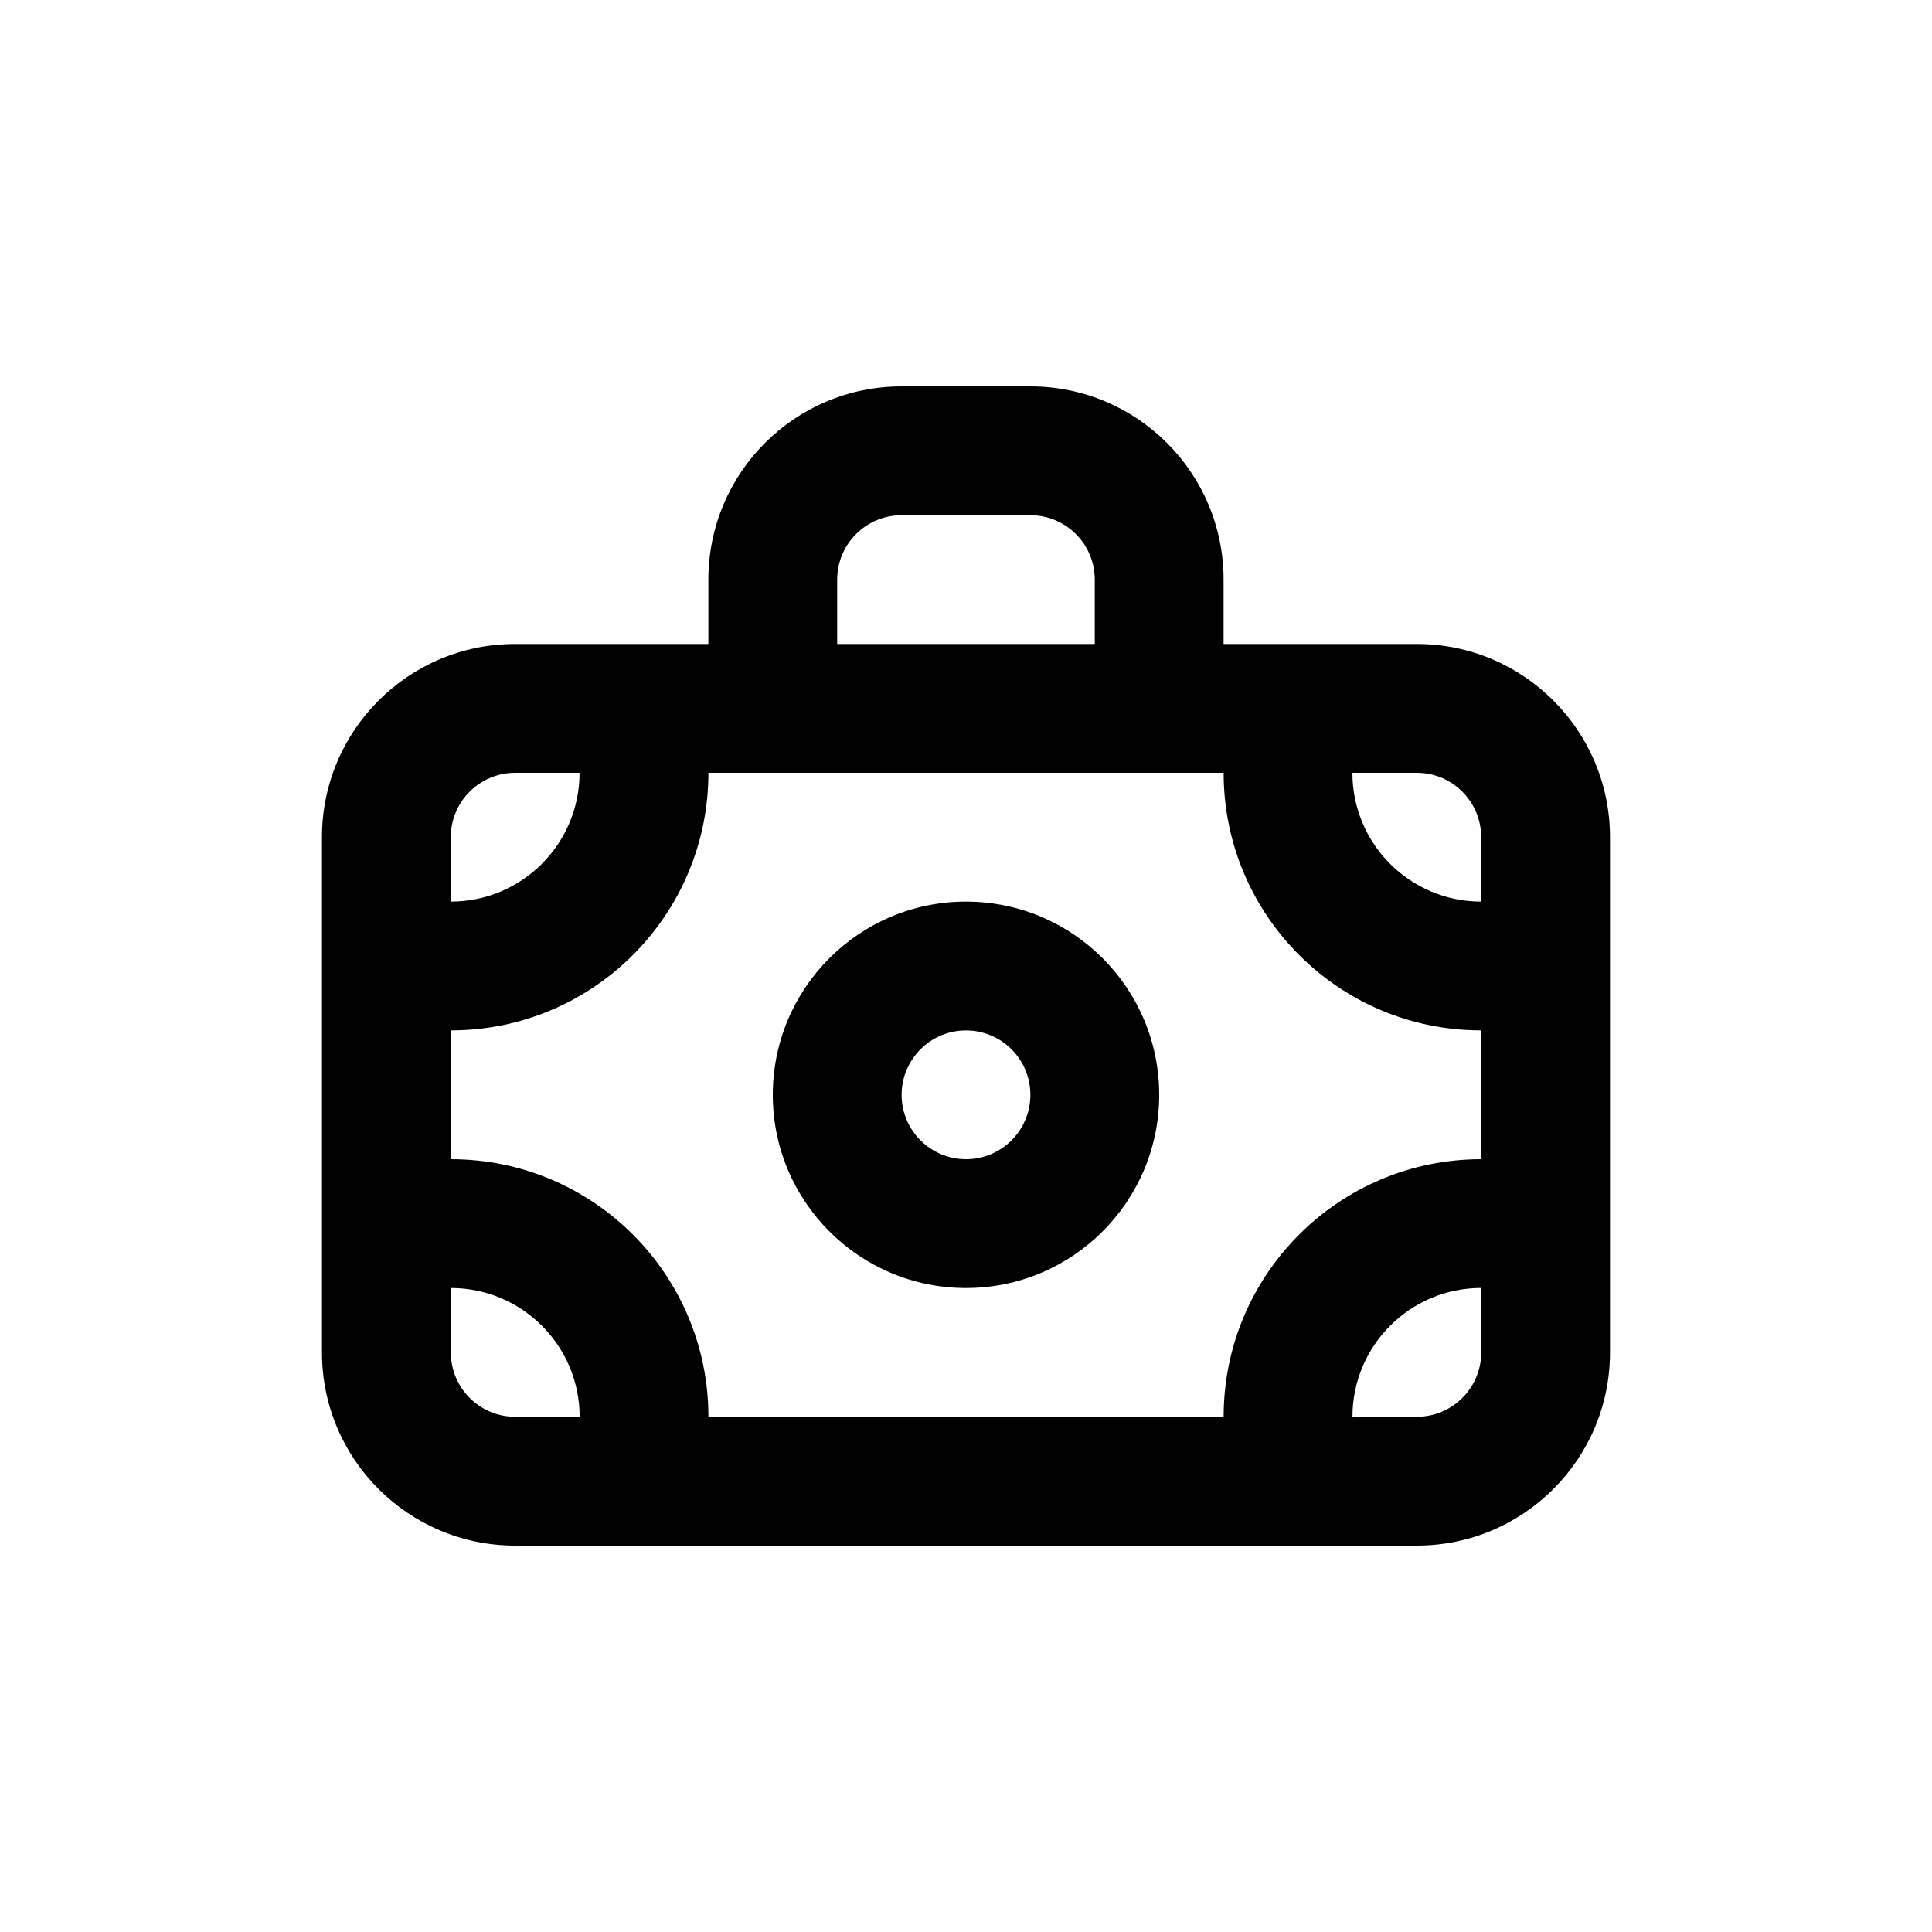 <!-- Generated by IcoMoon.io -->
<svg version="1.1" xmlns="http://www.w3.org/2000/svg" width="40" height="40" viewBox="0 0 40 40">
<title>moneybag-alt</title>
<path d="M29.333 13.333h-4v-1.333c0-2.209-1.791-4-4-4v0h-2.667c-2.209 0-4 1.791-4 4v0 1.333h-4c-2.209 0-4 1.791-4 4v0 10.667c0 2.209 1.791 4 4 4v0h18.667c2.209 0 4-1.791 4-4v0-10.667c0-2.209-1.791-4-4-4v0zM17.333 12c0-0.736 0.597-1.333 1.333-1.333v0h2.667c0.736 0 1.333 0.597 1.333 1.333v0 1.333h-5.333zM9.333 17.333c0-0.736 0.597-1.333 1.333-1.333v0h1.333c0 1.473-1.194 2.667-2.667 2.667v0zM10.667 29.333c-0.736 0-1.333-0.597-1.333-1.333v0-1.333c1.473 0 2.667 1.194 2.667 2.667v0zM30.667 28c0 0.736-0.597 1.333-1.333 1.333v0h-1.333c0-1.473 1.194-2.667 2.667-2.667v0zM30.667 24c-2.946 0-5.333 2.388-5.333 5.333v0h-10.667c0-2.946-2.388-5.333-5.333-5.333v0-2.667c2.946 0 5.333-2.388 5.333-5.333v0h10.667c0 2.946 2.388 5.333 5.333 5.333v0zM30.667 18.667c-1.473 0-2.667-1.194-2.667-2.667v0h1.333c0.736 0 1.333 0.597 1.333 1.333v0zM20 18.667c-2.209 0-4 1.791-4 4s1.791 4 4 4c2.209 0 4-1.791 4-4v0c0-2.209-1.791-4-4-4v0zM20 24c-0.736 0-1.333-0.597-1.333-1.333s0.597-1.333 1.333-1.333c0.736 0 1.333 0.597 1.333 1.333v0c0 0.736-0.597 1.333-1.333 1.333v0z"></path>
</svg>
